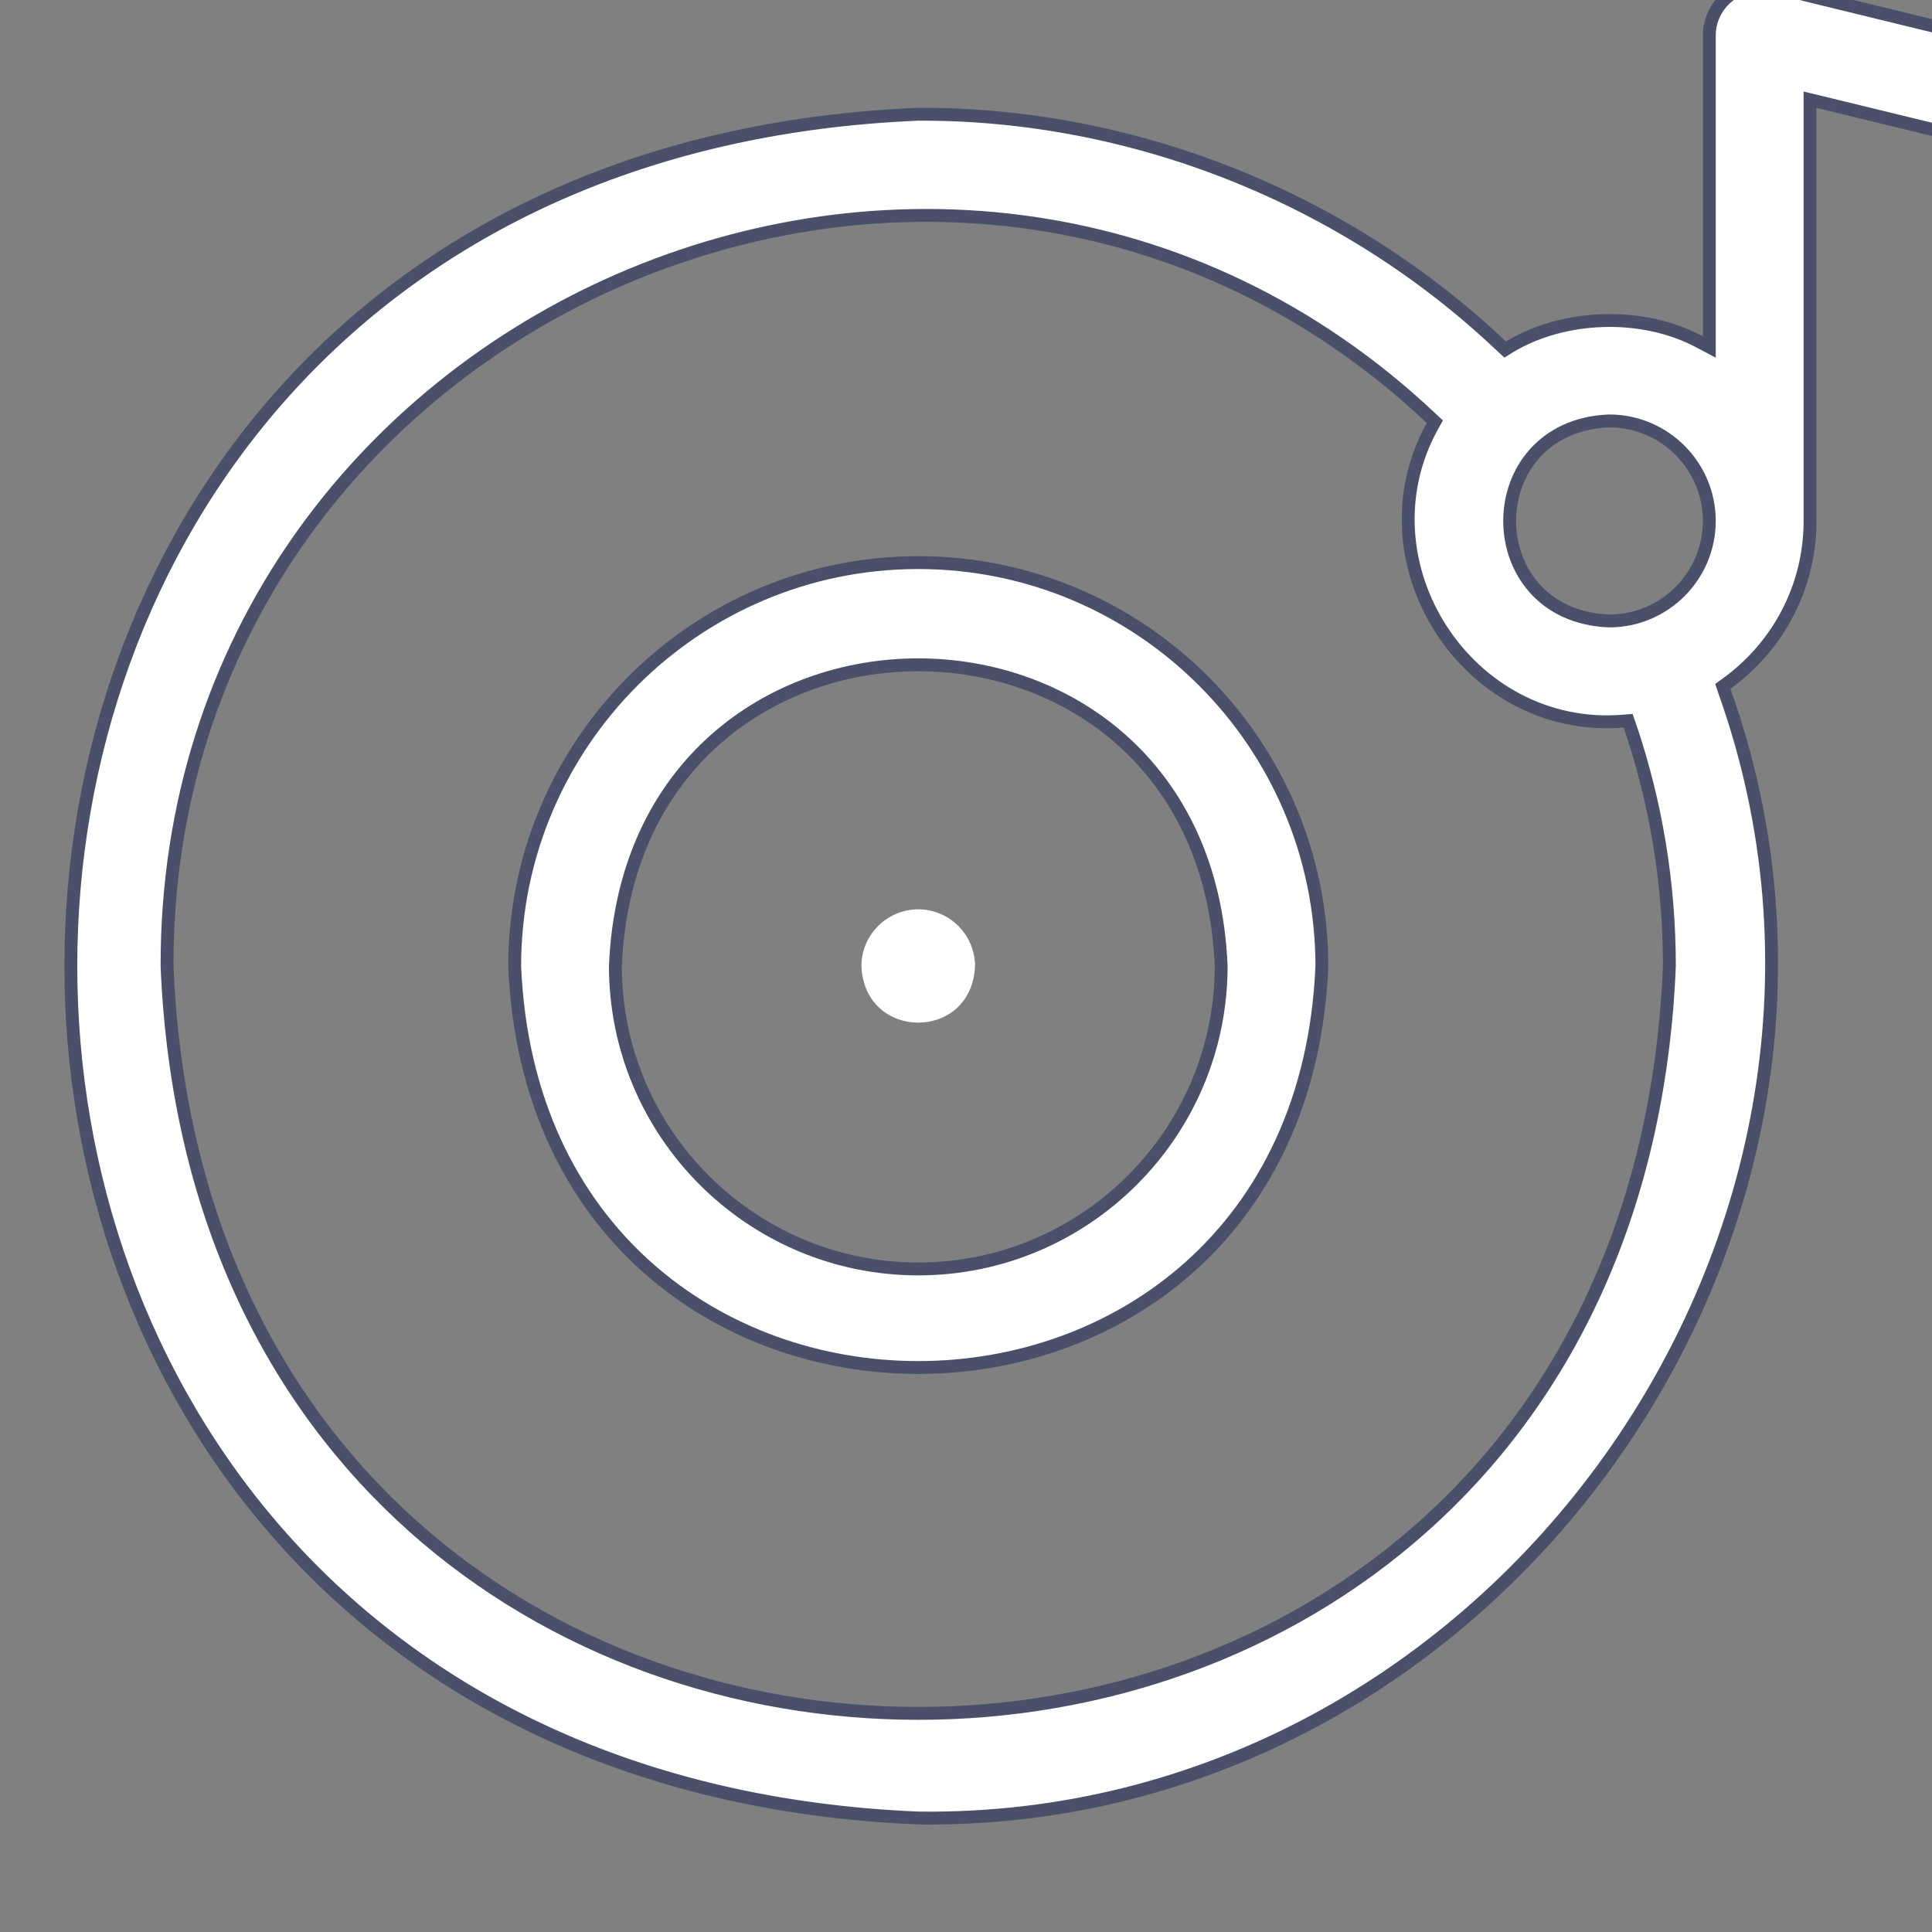 <svg width="15" height="15" viewBox="0 0 15 15" fill="none" xmlns="http://www.w3.org/2000/svg">
<rect x="0" y="0" width="15" height="15" fill="#808080" stroke="none"/>
<g clip-path="url(#clip0_240_10198)">
<path d="M4.778 7.499L4.778 7.499V7.501C4.778 8.797 5.833 9.852 7.129 9.852C8.426 9.852 9.481 8.797 9.481 7.501L9.481 7.499C9.352 4.383 4.907 4.382 4.778 7.499ZM3.996 7.5C3.997 5.773 5.402 4.368 7.129 4.368C8.857 4.368 10.262 5.773 10.263 7.5C10.09 11.656 4.169 11.657 3.996 7.5Z" fill="white" stroke="#4A5069" stroke-width="0.1"/>
<path d="M14.053 0.837L14.103 0.837L14.053 0.837V0.837V0.838V0.839V0.846L14.053 0.873L14.053 0.975L14.053 1.337L14.053 2.437L14.053 4.045C14.053 4.564 13.798 5.024 13.406 5.307L13.376 5.329L13.388 5.365C14.887 9.562 11.591 14.173 7.131 14.115C-1.643 13.752 -1.644 1.251 7.13 0.887C8.803 0.88 10.447 1.539 11.658 2.688L11.686 2.714L11.718 2.694C12.144 2.436 12.757 2.418 13.197 2.655L13.271 2.694V2.611V0.276C13.271 0.156 13.326 0.043 13.421 -0.032C13.515 -0.106 13.638 -0.132 13.755 -0.104C13.755 -0.104 13.755 -0.104 13.755 -0.104L15.152 0.237L15.163 0.188L15.152 0.237C15.361 0.288 15.49 0.499 15.439 0.709C15.388 0.919 15.176 1.047 14.966 0.996L14.955 1.045L14.966 0.996L14.115 0.789L14.053 0.774L14.053 0.837ZM12.492 4.821L12.492 4.821H12.494C12.922 4.821 13.271 4.473 13.271 4.045C13.271 3.616 12.922 3.268 12.494 3.268L12.492 3.268C11.464 3.311 11.464 4.779 12.492 4.821ZM12.961 7.503L12.961 7.503V7.501C12.961 6.86 12.858 6.233 12.654 5.633L12.641 5.596L12.602 5.599C11.393 5.697 10.537 4.365 11.121 3.308L11.14 3.274L11.112 3.248C7.425 -0.229 1.287 2.431 1.297 7.501L1.297 7.503C1.617 15.235 12.641 15.237 12.961 7.503Z" fill="white" stroke="#4A5069" stroke-width="0.1"/>
<path d="M7.129 7.06C6.887 7.06 6.688 7.258 6.688 7.501C6.713 8.086 7.545 8.086 7.57 7.501C7.57 7.258 7.372 7.06 7.129 7.06Z" fill="white"/>
</g>
<defs>
<clipPath id="clip0_240_10198">
<rect width="15" height="15" fill="white" transform="translate(0.5 -0.5)"/>
</clipPath>
</defs>
</svg>
